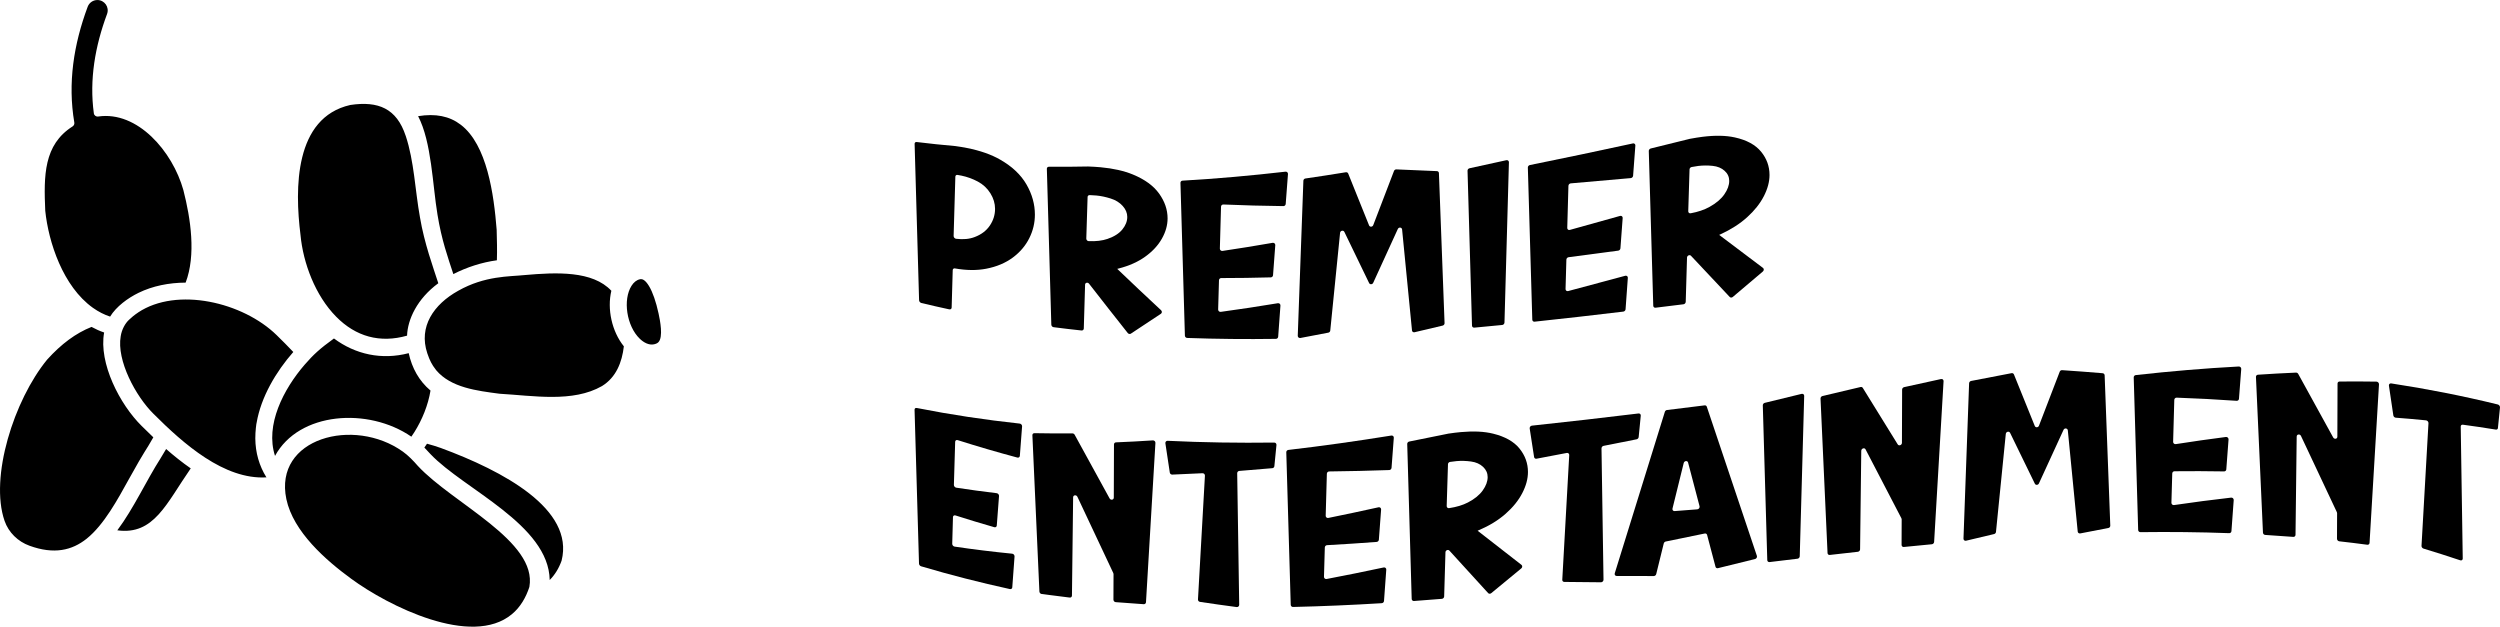 <?xml version="1.0" encoding="UTF-8"?>
<svg id="Layer_2" data-name="Layer 2" xmlns="http://www.w3.org/2000/svg" viewBox="0 0 1258.15 315.39">
  <g id="Layer_2-2" data-name="Layer 2">
    <g>
      <path d="M331.44,157.82c.76,3.46,2.4,11.85-.09,14.39-.52.53-1.23.85-2.23,1.07-2.6.56-5.23-.96-7.14-2.8-6.67-6.43-8.59-19.64-4.17-26.64,1.09-1.73,2.52-2.92,4.2-3.29.13-.03.33-.08.57-.08.82,0,2.22.48,4.05,3.51,1.85,3.06,3.51,7.84,4.81,13.83ZM214.9,223.3c-.44.66-.89,1.32-1.34,1.94,1.08,1.1,2.13,2.25,3.13,3.34,16.78,17.67,59.49,35.44,59.95,63.32,2.62-2.64,4.61-5.88,5.99-9.74,6.53-25.96-29.45-45.17-60.82-56.72-2.22-.79-4.54-1.5-6.92-2.14ZM307.67,146.33c-9.46-10.12-27.5-9.33-43.78-7.89-7.56.8-19.81.27-33.31,7.9-12.28,6.83-20.03,18.03-15.54,31.46,0,0,0,0,0,0,.23.73.5,1.45.81,2.19,0,0,0,.03,0,.04.49,1.05,1.2,3.19,3.67,6.29,7.4,8.77,20.46,10.33,31.87,11.83,16.99.97,36.84,4.57,51.57-3.86,7.13-4.39,10.07-11.99,11-19.99-6.06-7.52-8.49-18.8-6.29-27.97ZM231.86,62.76c-5.64-4.32-12.67-5.73-21.44-4.3,6.82,13.04,7.27,34.77,9.74,49.49,2.06,12.83,5.29,21.71,7.99,29.99,6.72-3.46,14.42-5.94,21.91-6.95.18-5.13.03-10.35-.11-15.37-1.41-17.86-4.82-42.72-18.08-52.86ZM204.16,68.35c-4.54-13.76-13.77-17.63-27.87-15.52-28.18,6.41-27.98,42.03-25.06,65.4,1.31,14.17,7.47,30.55,17.94,41.14,9.86,10.04,22.07,13.43,35.69,9.55.28-8.14,5.04-18.53,15.72-26.38-2.58-8.02-7.01-20-9.22-33.12-2.49-13.7-2.9-28.15-7.19-41.08ZM205.69,177.73c-13.59,3.56-26.85.63-37.62-7.39-7.16,5.18-10.31,8.09-14.71,13.15-10.7,12.37-20.01,30.4-14.95,45.95,12.05-22.22,46.96-24.59,68.61-9.68.51-.74,1.03-1.5,1.53-2.3h0c3.94-6.26,6.92-13.64,8.11-20.9-5.76-4.86-9.33-11.31-10.97-18.82ZM202.7,227.25c-24.54-17.53-65.02-6.84-58.59,23.92,3.47,16.48,19.95,30.82,32.62,40.08,18.63,13.7,60.62,34.76,80.9,17.84,4.28-3.54,7.08-8.47,8.79-13.71,4.09-23.08-38.58-41.99-56.12-60.89-2.18-2.51-4.88-5.33-7.59-7.24ZM80.89,230.51c-7.33,11.46-13.59,25.32-21.85,36.38,18.45,2.52,24.66-13.46,36.95-31.17-4.35-3.02-8.49-6.35-12.38-9.75-.98,1.7-1.9,3.23-2.72,4.54ZM69.53,157.26c-1.77,1.16-3.62,2.69-4.57,3.65-1.96,1.78-3.69,4.92-4.21,8.29-2.15,12.16,7.53,30.22,16.52,39.08,15.04,15.04,35.53,33.21,56.81,31.96-3.64-5.85-5.52-12.4-5.59-19.58-.03-3.64.58-7.96.67-7.96,2.21-12.9,9.74-25.65,18.45-35.56-2.68-2.84-5.5-5.67-8.37-8.47-16.99-16.63-50.18-24.42-69.72-11.42ZM71.26,214.33c-10.92-10.75-21.69-31.57-18.85-47-2.18-.73-4.29-1.68-6.34-2.81-7.9,3.14-15.25,8.59-22.35,16.46-16.75,20.45-28.99,59.23-21.43,81.13,2.03,5.87,6.73,10.43,12.57,12.54,12.34,4.48,21.36,2.36,28.76-3.55,8.79-7.04,15.69-19.94,21.33-30.12,8.63-15.57,8-13.4,12.22-20.89-2.07-1.96-4.04-3.89-5.91-5.76ZM49.38,58.64c-1.03.15-2.01-.55-2.15-1.59-2.33-16.99.65-33.89,6.65-50.02,1.28-3.45-1.31-7.02-4.88-7.02-2.11,0-4.1,1.31-4.88,3.4-7.03,18.9-10.1,38.45-6.72,58.27.13.76-.22,1.52-.87,1.94-14.56,9.23-14.53,24.77-13.76,42.44,1.64,15.83,8.89,38.06,23.96,48.83,2.86,2.04,5.87,3.53,8.68,4.44,3.1-5.08,8.97-9.36,14.31-11.96,7.16-3.49,15.31-5.1,23.7-5.14,5.29-13.82,2.56-32.19-1.14-46.57-5.43-19.46-23.06-39.96-42.9-37.02Z"/>
      <g>
        <path d="M477.79,155.7c-4.7-1.01-9.41-2.08-14.11-3.22-.61-.15-1.12-.75-1.14-1.38-.75-26.23-1.5-52.47-2.25-78.71-.02-.58.42-.99,1-.92,6.53.8,13.06,1.48,19.58,2.05,2.01.27,3.94.6,5.77.96,6.59,1.31,12.2,3.25,16.82,5.92,5.94,3.43,10.31,7.54,13.13,12.44,2.82,4.89,4.23,9.94,4.23,15.18,0,4.14-.94,8.1-2.83,11.87-1.89,3.77-4.65,7.03-8.3,9.74-3.65,2.7-8.11,4.6-13.38,5.61-4.66.9-9.91.88-15.74-.16-.6-.11-1.09.26-1.1.86-.18,6.29-.36,12.58-.54,18.87-.02.61-.52.99-1.14.86ZM479.92,118.74c-.02.67.55,1.34,1.22,1.43,3.61.45,6.75.14,9.41-.89,3.33-1.26,5.87-3.19,7.61-5.78,1.74-2.59,2.61-5.38,2.61-8.38,0-2.72-.78-5.33-2.34-7.83-1.56-2.52-3.66-4.47-6.29-5.89-2.64-1.41-5.39-2.41-8.24-3-.66-.12-1.33-.26-2.03-.37-.59-.1-1.06.3-1.08.88-.29,9.95-.58,19.89-.87,29.83Z"/>
        <path d="M546.08,143.27c-.22,7.36-.43,14.71-.65,22.07-.02.61-.52,1.05-1.14.98-4.69-.5-9.37-1.05-14.06-1.66-.61-.08-1.12-.63-1.14-1.25-.75-26.15-1.5-52.3-2.25-78.46-.02-.59.41-1.03,1-1.03,6.44.05,12.87,0,19.31-.13.15.02.27,0,.38-.02.07,0,.15.01.22.02,2.16.08,4.21.2,6.16.38,6.34.59,11.74,1.8,16.21,3.64,5.97,2.47,10.38,5.66,13.22,9.62,2.84,3.97,4.26,8.12,4.26,12.47,0,3.4-.95,6.81-2.86,10.19-1.9,3.38-4.7,6.42-8.38,9.06-3.68,2.65-8.16,4.65-13.44,5.99-.22.06-.44.11-.66.17,7.36,7.05,14.71,13.99,22.07,20.82.55.51.51,1.37-.08,1.77-5.05,3.39-10.09,6.73-15.14,10.02-.48.31-1.15.17-1.54-.3-6.5-8.2-13-16.48-19.5-24.85-.67-.86-1.97-.53-2,.49ZM547.34,99.18c-.22,6.96-.43,13.92-.65,20.88-.02.66.54,1.28,1.2,1.3,3.71.15,6.87-.23,9.48-1.13,3.33-1.14,5.83-2.73,7.47-4.76,1.65-2.03,2.47-4.13,2.47-6.3,0-1.97-.77-3.82-2.31-5.53-1.54-1.71-3.55-2.96-6.05-3.74-2.49-.79-4.89-1.29-7.2-1.51-1.06-.1-2.18-.17-3.37-.2-.58-.02-1.04.41-1.05.99Z"/>
        <path d="M615.23,126.28c8.42-1.24,16.83-2.61,25.25-4.08.73-.13,1.37.45,1.32,1.19-.38,5.04-.76,10.09-1.13,15.13-.04.58-.53,1.05-1.11,1.07-8.32.23-16.65.35-24.97.35-.61-.01-1.1.48-1.12,1.08-.14,4.92-.28,9.83-.42,14.75-.02.7.61,1.27,1.31,1.18,9.58-1.3,19.16-2.76,28.74-4.35.72-.12,1.36.45,1.3,1.19-.38,5.23-.76,10.46-1.14,15.68-.04.59-.54,1.06-1.13,1.07-14.89.21-29.78.08-44.67-.46-.61-.02-1.12-.52-1.14-1.14-.75-25.63-1.5-51.27-2.24-76.9-.02-.6.43-1.1,1.03-1.12,17.28-.99,34.56-2.53,51.84-4.52.7-.08,1.29.49,1.24,1.19-.38,5.03-.76,10.05-1.14,15.07-.05.61-.56,1.08-1.17,1.07-10.07-.11-20.14-.38-30.21-.81-.63-.03-1.15.46-1.17,1.09-.2,7.04-.39,14.08-.59,21.11-.02.71.61,1.28,1.32,1.17Z"/>
        <path d="M710.6,166.27c-1.66-16.92-3.32-33.85-4.98-50.78-.11-1.14-1.67-1.31-2.16-.23-4.13,9.04-8.26,18.06-12.38,27.07-.41.89-1.65.97-2.06.12-4.15-8.56-8.3-17.14-12.45-25.74-.49-1.02-2.04-.69-2.16.47-1.65,16.4-3.29,32.79-4.94,49.18-.05.51-.44.94-.95,1.05-4.7.92-9.4,1.82-14.1,2.69-.71.12-1.34-.41-1.31-1.13.94-26,1.88-52.01,2.83-78.02.02-.56.45-1.04,1-1.12,6.79-.98,13.58-2.03,20.37-3.14.51-.09,1,.19,1.19.66,3.5,8.71,6.99,17.4,10.49,26.07.38.94,1.74.86,2.11-.12,3.48-9.07,6.96-18.16,10.44-27.26.19-.49.68-.82,1.19-.79,6.81.34,13.62.62,20.42.87.56.01.98.45,1,1,.95,25.17,1.89,50.33,2.84,75.5.02.57-.39,1.1-.96,1.24-4.71,1.13-9.42,2.25-14.14,3.34-.65.15-1.24-.27-1.31-.92Z"/>
        <path d="M756,163.55c-4.69.46-9.37.91-14.06,1.34-.61.05-1.12-.37-1.14-1-.75-25.99-1.5-51.97-2.25-77.96-.02-.6.41-1.12,1-1.25,6.18-1.32,12.36-2.68,18.55-4.06.69-.15,1.29.34,1.28,1.03-.75,26.89-1.49,53.79-2.24,80.68-.02.62-.52,1.16-1.14,1.22Z"/>
        <path d="M790.06,115.7c8.42-2.32,16.83-4.67,25.25-7.04.73-.2,1.37.31,1.32,1.05-.38,5.08-.76,10.17-1.13,15.25-.04.59-.53,1.11-1.11,1.18-8.32,1.12-16.65,2.23-24.97,3.3-.61.08-1.1.61-1.12,1.23-.14,4.93-.28,9.87-.42,14.8-.02.71.61,1.2,1.31,1.01,9.58-2.53,19.16-5.1,28.74-7.7.72-.19,1.36.33,1.3,1.05-.38,5.27-.76,10.53-1.14,15.8-.04.59-.54,1.11-1.13,1.19-14.89,1.78-29.78,3.49-44.67,5.07-.61.07-1.12-.36-1.14-.98-.75-25.53-1.5-51.05-2.24-76.58-.02-.59.43-1.15,1.03-1.27,17.28-3.48,34.56-7.14,51.84-10.88.7-.15,1.29.36,1.24,1.07-.38,5.06-.76,10.13-1.14,15.19-.05.61-.56,1.13-1.17,1.19-10.07.92-20.14,1.81-30.21,2.65-.63.05-1.15.61-1.17,1.24-.2,7.06-.39,14.12-.59,21.19-.02.73.61,1.21,1.32,1Z"/>
        <path d="M849.01,129.67c-.22,7.41-.43,14.81-.65,22.22-.02.62-.52,1.18-1.14,1.24-4.69.58-9.37,1.15-14.06,1.73-.61.07-1.12-.36-1.14-.97-.75-25.96-1.5-51.92-2.25-77.89-.02-.58.41-1.13,1-1.28,6.44-1.58,12.87-3.18,19.31-4.77.15-.02.27-.05.38-.1.07,0,.15-.02.22-.03,2.16-.4,4.21-.73,6.16-.98,6.34-.78,11.74-.68,16.21.31,5.97,1.31,10.38,3.71,13.22,7.17,2.84,3.46,4.26,7.38,4.26,11.74,0,3.41-.95,6.97-2.86,10.68-1.9,3.71-4.7,7.23-8.38,10.56-3.68,3.33-8.16,6.2-13.44,8.61-.22.1-.44.2-.66.3,7.36,5.54,14.71,11.08,22.07,16.63.55.41.51,1.29-.08,1.79-5.05,4.27-10.09,8.55-15.14,12.82-.48.4-1.15.41-1.54,0-6.5-6.91-13-13.82-19.5-20.73-.67-.72-1.97-.1-2,.95ZM850.28,85.29c-.22,7.01-.43,14.01-.65,21.02-.02.67.54,1.15,1.2,1.03,3.71-.68,6.87-1.75,9.48-3.2,3.33-1.84,5.83-3.95,7.47-6.31,1.65-2.36,2.47-4.63,2.47-6.79,0-1.98-.77-3.68-2.31-5.07-1.54-1.41-3.55-2.24-6.05-2.5-2.49-.26-4.89-.24-7.2.04-1.06.13-2.18.32-3.37.55-.58.12-1.04.64-1.05,1.23Z"/>
        <path d="M481.23,245.43c6.78,1.04,13.56,1.97,20.34,2.77.68.08,1.25.75,1.2,1.43-.38,4.96-.76,9.91-1.13,14.87-.05.63-.62,1.01-1.26.82-6.51-1.87-13.02-3.84-19.53-5.92-.66-.21-1.24.17-1.26.83-.12,4.48-.25,8.96-.37,13.44-.02.67.54,1.32,1.21,1.42,9.65,1.43,19.3,2.61,28.95,3.56.69.06,1.25.73,1.2,1.41-.38,5.18-.76,10.36-1.14,15.54-.05.62-.58,1-1.2.86-14.89-3.25-29.78-7.05-44.67-11.46-.59-.18-1.06-.77-1.07-1.36-.75-25.81-1.5-51.61-2.24-77.42-.02-.63.46-1.03,1.08-.9,17.28,3.41,34.56,6,51.85,7.86.68.07,1.24.73,1.19,1.4-.38,4.95-.76,9.9-1.13,14.85-.05.63-.62,1.02-1.26.85-10.01-2.68-20.02-5.6-30.03-8.78-.66-.21-1.24.18-1.26.83-.21,7.23-.43,14.46-.64,21.69-.02.66.53,1.32,1.2,1.42Z"/>
        <path d="M540.06,250.27c-.2,16.49-.39,32.98-.59,49.47,0,.62-.51,1.07-1.14.99-4.7-.55-9.41-1.15-14.11-1.79-.61-.09-1.11-.64-1.13-1.24-1.18-26.22-2.35-52.44-3.53-78.66-.03-.6.41-1.05,1-1.04,6.38.13,12.77.16,19.15.1.45,0,.89.28,1.12.68,5.86,10.76,11.72,21.44,17.58,32.05.58,1.05,2.11.77,2.12-.38.03-8.93.06-17.86.09-26.79,0-.57.43-1.01,1-1.04,6.2-.25,12.39-.58,18.59-.99.7-.04,1.31.56,1.27,1.27-1.58,26.73-3.17,53.45-4.75,80.17-.04.6-.53,1.04-1.13,1-4.7-.3-9.41-.65-14.11-1.03-.63-.05-1.14-.62-1.14-1.24.02-4.29.03-8.59.05-12.88,0-.18-.04-.35-.12-.52-6.02-12.71-12.04-25.5-18.06-38.38-.53-1.13-2.14-.94-2.15.25Z"/>
        <path d="M622.63,238.15c.34,22.07.67,44.15,1.01,66.22.01.7-.59,1.22-1.28,1.14-6.16-.81-12.32-1.68-18.48-2.61-.59-.09-1.03-.63-.99-1.22,1.17-20.76,2.33-41.52,3.5-62.29.04-.69-.54-1.27-1.23-1.23-5.08.28-10.16.51-15.23.69-.59.02-1.13-.42-1.22-1.02-.74-4.91-1.48-9.82-2.22-14.74-.1-.68.43-1.29,1.12-1.25,17.88.86,35.76,1.12,53.65.89.67-.01,1.2.56,1.13,1.23-.35,3.54-.7,7.08-1.05,10.63-.05.55-.49.99-1.04,1.03-5.54.51-11.08.97-16.62,1.38-.6.05-1.05.55-1.05,1.14Z"/>
        <path d="M668.49,260.66c8.42-1.7,16.83-3.49,25.25-5.36.73-.16,1.37.39,1.32,1.13-.38,5.06-.76,10.13-1.13,15.18-.04.59-.53,1.07-1.11,1.12-8.32.63-16.65,1.17-24.97,1.63-.61.03-1.1.55-1.12,1.15-.14,4.92-.28,9.85-.42,14.77-.02.7.61,1.24,1.31,1.11,9.58-1.82,19.16-3.76,28.74-5.81.72-.15,1.36.39,1.3,1.12-.38,5.25-.76,10.49-1.14,15.74-.04.6-.54,1.08-1.13,1.12-14.89.91-29.78,1.56-44.67,1.9-.61.01-1.12-.46-1.14-1.08-.75-25.59-1.5-51.18-2.24-76.77-.02-.6.43-1.11,1.03-1.18,17.28-2.01,34.56-4.46,51.84-7.24.7-.11,1.29.42,1.24,1.13-.38,5.04-.76,10.08-1.14,15.12-.05.6-.56,1.11-1.17,1.12-10.07.35-20.14.59-30.21.7-.63,0-1.15.52-1.17,1.15-.2,7.05-.39,14.09-.59,21.14-.02.71.61,1.25,1.32,1.1Z"/>
        <path d="M727.44,277.98c-.22,7.4-.43,14.8-.65,22.19-.02.61-.52,1.15-1.14,1.2-4.69.39-9.37.75-14.06,1.09-.61.04-1.12-.41-1.14-1.02-.75-26-1.5-52-2.25-78-.02-.58.41-1.12,1-1.23,6.44-1.26,12.87-2.56,19.31-3.9.15-.02.27-.04.38-.09.07,0,.15-.01.22-.02,2.16-.32,4.21-.58,6.16-.75,6.34-.57,11.74-.3,16.21.81,5.97,1.48,10.38,3.95,13.22,7.47,2.84,3.52,4.26,7.45,4.26,11.81,0,3.41-.95,6.94-2.86,10.63-1.9,3.68-4.7,7.15-8.38,10.39-3.68,3.24-8.16,6-13.44,8.25-.22.1-.44.19-.66.28,7.36,5.77,14.71,11.49,22.07,17.18.55.41.51,1.3-.08,1.78-5.05,4.18-10.09,8.33-15.14,12.48-.48.4-1.15.37-1.54-.04-6.5-7.09-13-14.22-19.5-21.38-.67-.74-1.97-.18-2,.86ZM728.71,233.66c-.22,7-.43,14-.65,21-.02.67.54,1.18,1.2,1.07,3.71-.55,6.87-1.5,9.48-2.85,3.33-1.72,5.83-3.76,7.47-6.07,1.65-2.32,2.47-4.56,2.47-6.72,0-1.97-.77-3.69-2.31-5.14-1.54-1.45-3.55-2.35-6.05-2.69-2.49-.34-4.89-.41-7.2-.21-1.06.09-2.18.23-3.37.42-.58.09-1.04.61-1.05,1.19Z"/>
        <path d="M805.97,225.65c.34,22.03.67,44.07,1.01,66.1.01.69-.59,1.3-1.28,1.29-6.16-.04-12.32-.1-18.48-.18-.59-.01-1.03-.48-.99-1.08,1.17-20.92,2.33-41.85,3.5-62.77.04-.68-.54-1.19-1.23-1.06-5.08.98-10.16,1.95-15.23,2.9-.59.11-1.13-.25-1.22-.83-.74-4.8-1.48-9.59-2.22-14.39-.1-.67.43-1.36,1.12-1.42,17.88-1.89,35.76-3.97,53.65-6.13.67-.09,1.2.44,1.13,1.11-.35,3.58-.7,7.16-1.05,10.74-.05.55-.49,1.04-1.04,1.15-5.54,1.11-11.08,2.21-16.62,3.3-.6.12-1.05.67-1.05,1.27Z"/>
        <path d="M837.3,273.49c-1.26,5.14-2.52,10.27-3.79,15.41-.14.59-.67,1-1.24,1-6.23,0-12.46-.02-18.69-.04-.71,0-1.16-.66-.94-1.36,8.4-27.06,16.81-54.15,25.21-81.24.15-.49.59-.87,1.08-.92,6.32-.78,12.64-1.56,18.95-2.34.49-.06.93.2,1.08.66,8.4,25.03,16.81,50.05,25.21,75.09.22.66-.23,1.42-.94,1.59-6.21,1.52-12.43,3.06-18.64,4.59-.57.15-1.1-.16-1.24-.69-1.41-5.35-2.83-10.7-4.24-16.05-.14-.52-.64-.81-1.19-.7-6.54,1.34-13.08,2.69-19.61,4.03-.48.1-.89.5-1.01.98ZM855.32,254.77c-1.93-7.33-3.85-14.66-5.78-22-.29-1.1-1.91-.91-2.2.27-1.88,7.63-3.76,15.25-5.64,22.88-.18.72.33,1.34,1.05,1.29,3.81-.29,7.61-.59,11.42-.88.76-.05,1.34-.85,1.15-1.56Z"/>
        <path d="M904.6,281.18c-4.69.56-9.37,1.12-14.06,1.69-.61.07-1.12-.36-1.14-.97-.75-25.96-1.5-51.92-2.25-77.89-.02-.58.41-1.15,1-1.28,6.18-1.52,12.36-3.03,18.55-4.52.69-.17,1.29.31,1.28,1.01-.75,26.9-1.49,53.81-2.24,80.72-.02.61-.52,1.17-1.14,1.24Z"/>
        <path d="M936.7,226.84c-.2,16.53-.39,33.07-.59,49.6,0,.62-.51,1.18-1.14,1.25-4.7.52-9.41,1.05-14.11,1.59-.61.07-1.11-.35-1.13-.95-1.18-25.92-2.35-51.84-3.53-77.75-.03-.58.41-1.15,1-1.29,6.38-1.53,12.77-3.03,19.15-4.52.45-.11.89.06,1.12.44,5.86,9.46,11.72,18.93,17.58,28.43.58.94,2.11.38,2.12-.78.03-8.93.06-17.87.09-26.8,0-.57.43-1.09,1-1.23,6.2-1.39,12.39-2.75,18.59-4.08.7-.15,1.31.36,1.27,1.08-1.58,26.96-3.17,53.92-4.75,80.89-.04.61-.53,1.12-1.13,1.18-4.7.44-9.41.9-14.11,1.37-.63.07-1.14-.4-1.14-1.03.02-4.3.03-8.59.05-12.89,0-.18-.04-.33-.12-.49-6.02-11.6-12.04-23.17-18.06-34.72-.53-1.02-2.14-.46-2.15.73Z"/>
        <path d="M1045.63,267.51c-1.66-16.97-3.32-33.94-4.98-50.91-.11-1.15-1.67-1.34-2.16-.27-4.13,8.96-8.26,17.95-12.38,26.96-.41.89-1.65.97-2.06.12-4.15-8.54-8.3-17.07-12.45-25.57-.49-1.01-2.04-.63-2.16.52-1.65,16.44-3.29,32.89-4.94,49.33-.05.51-.44.96-.95,1.08-4.7,1.1-9.4,2.22-14.1,3.35-.71.17-1.34-.33-1.31-1.05.94-26.06,1.88-52.12,2.83-78.18.02-.57.45-1.06,1-1.17,6.79-1.35,13.58-2.66,20.37-3.92.51-.09,1,.17,1.19.63,3.5,8.63,6.99,17.28,10.49,25.94.38.93,1.74.86,2.11-.13,3.48-9.08,6.96-18.14,10.44-27.18.19-.49.68-.81,1.19-.77,6.81.45,13.61.97,20.42,1.54.56.05.98.5,1,1.05.95,25.22,1.89,50.43,2.84,75.65.02.57-.39,1.08-.96,1.19-4.71.88-9.42,1.79-14.14,2.73-.65.13-1.24-.31-1.31-.96Z"/>
        <path d="M1094.97,223.51c8.42-1.32,16.83-2.52,25.25-3.6.73-.08,1.37.52,1.32,1.25-.38,5.02-.76,10.05-1.13,15.07-.04.59-.53,1.02-1.11,1.01-8.32-.15-16.65-.17-24.97-.08-.61.01-1.1.49-1.12,1.1-.14,4.92-.28,9.84-.42,14.76-.02.71.61,1.26,1.31,1.16,9.58-1.41,19.16-2.66,28.74-3.75.72-.08,1.36.53,1.3,1.26-.38,5.21-.76,10.41-1.14,15.62-.04.6-.54,1.03-1.13,1.01-14.89-.55-29.78-.7-44.67-.51-.61,0-1.12-.47-1.14-1.09-.75-25.59-1.5-51.18-2.24-76.78-.02-.59.43-1.11,1.03-1.18,17.28-1.93,34.56-3.4,51.84-4.32.7-.03,1.29.56,1.24,1.27-.38,5-.76,10-1.14,15-.05.61-.56,1.04-1.17,1-10.07-.71-20.14-1.23-30.21-1.59-.63-.01-1.15.48-1.17,1.1-.2,7.04-.39,14.08-.59,21.12-.02.72.61,1.27,1.32,1.16Z"/>
        <path d="M1155.83,219.67c-.2,16.5-.39,32.99-.59,49.49,0,.63-.51,1.09-1.14,1.03-4.7-.37-9.41-.7-14.11-.98-.61-.04-1.11-.54-1.13-1.15-1.18-26.12-2.35-52.24-3.53-78.36-.03-.6.41-1.08,1-1.12,6.38-.43,12.77-.79,19.15-1.06.45-.02.89.24,1.12.65,5.86,10.58,11.72,21.23,17.58,31.96.58,1.06,2.11.83,2.12-.33.03-8.93.06-17.85.09-26.78,0-.57.43-1.01,1-1.01,6.2-.07,12.39-.05,18.59.05.7.01,1.31.67,1.27,1.38-1.58,26.59-3.17,53.19-4.75,79.79-.04.59-.53,1-1.13.92-4.7-.63-9.41-1.21-14.11-1.73-.63-.08-1.14-.64-1.14-1.27.02-4.29.03-8.58.05-12.88,0-.17-.04-.36-.12-.52-6.02-12.87-12.04-25.66-18.06-38.37-.53-1.12-2.14-.88-2.15.31Z"/>
        <path d="M1238.39,214.67c.34,22.14.67,44.29,1.01,66.43.01.69-.59,1.12-1.28.87-6.16-2.06-12.32-4.03-18.48-5.89-.59-.19-1.03-.79-.99-1.37,1.17-20.59,2.33-41.17,3.5-61.75.04-.68-.54-1.35-1.23-1.42-5.08-.51-10.16-.95-15.23-1.33-.59-.05-1.13-.54-1.22-1.15-.74-4.99-1.48-9.98-2.22-14.97-.1-.7.43-1.24,1.12-1.14,17.88,2.72,35.77,6.22,53.65,10.6.67.16,1.2.87,1.13,1.53-.35,3.45-.7,6.9-1.05,10.35-.05.53-.49.85-1.04.77-5.54-.91-11.08-1.73-16.62-2.47-.6-.08-1.05.33-1.05.93Z"/>
      </g>
    </g>
  </g>
</svg>